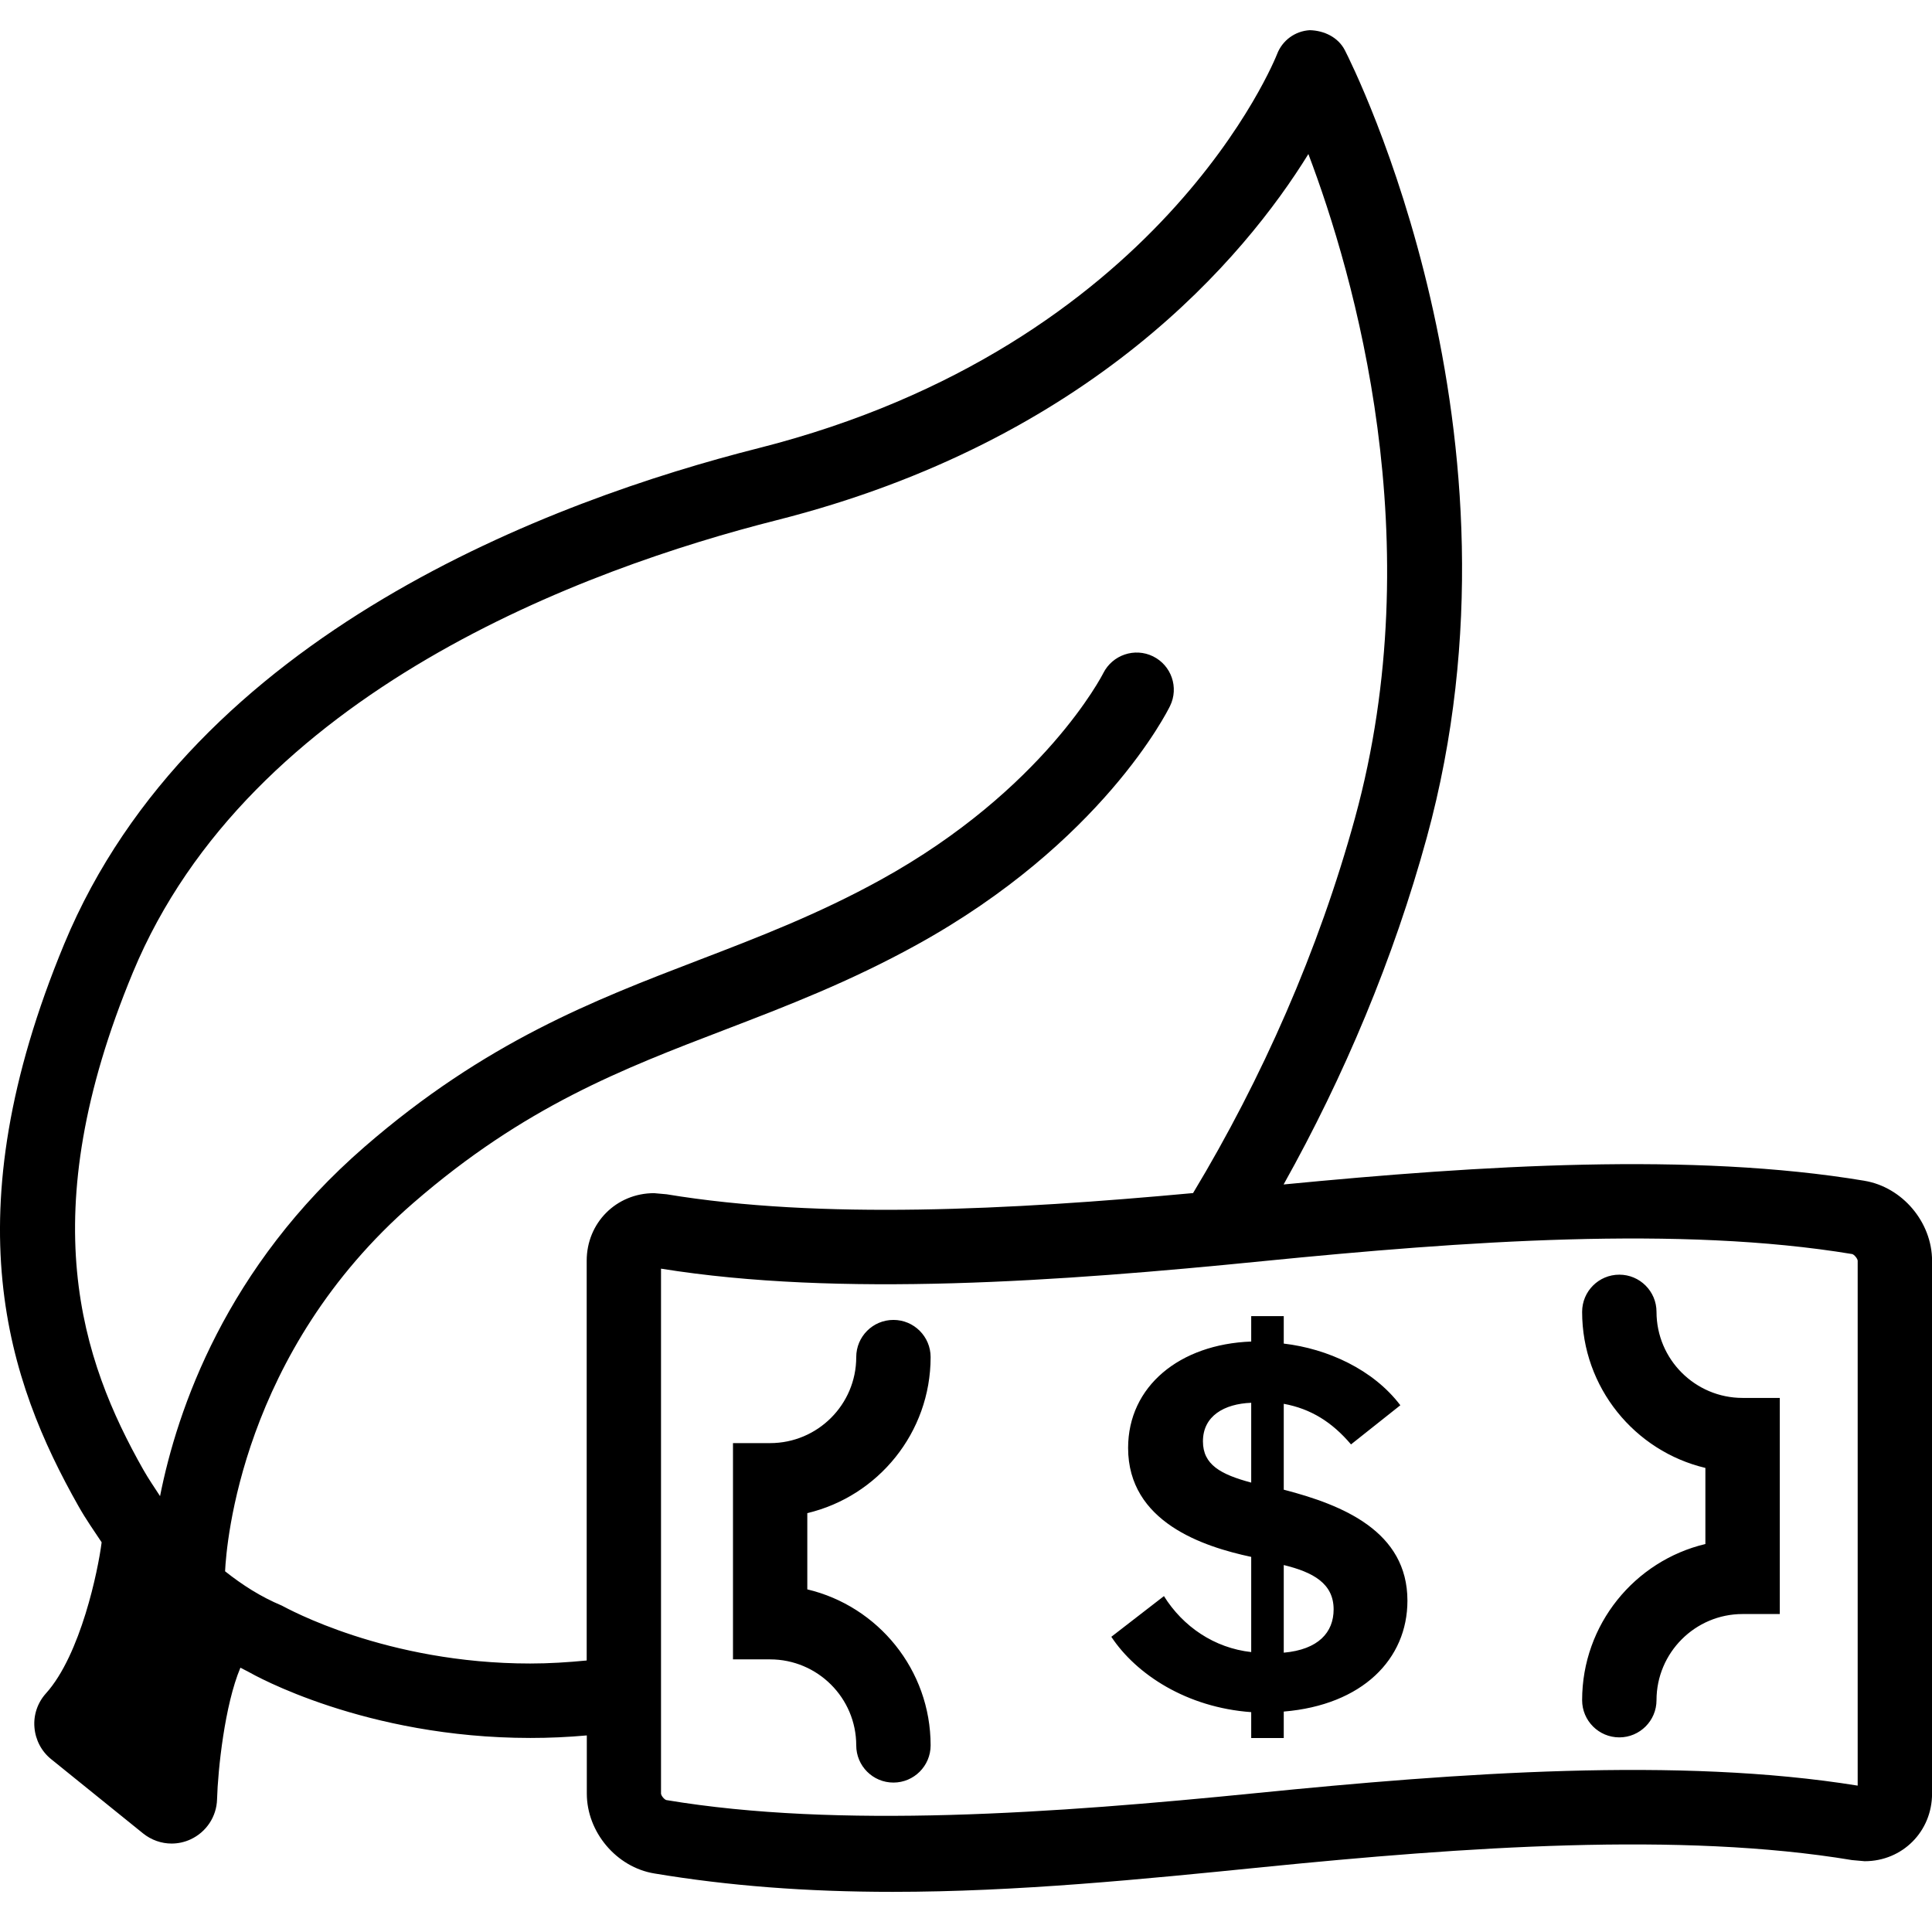 <svg width="64" height="64" viewBox="0 0 64 64" xmlns="http://www.w3.org/2000/svg"><title>02021greenimprovL</title><path d="M17.567 55.106c-4.787 0-8.063-1.833-8.233-1.919-.704-.295-1.306-.683-1.878-1.136.042-.89.537-7.262 6.242-12.207 3.674-3.186 6.906-4.427 10.327-5.737 2.022-.776 4.115-1.58 6.339-2.807 6.135-3.383 8.307-7.731 8.396-7.915.297-.611.044-1.343-.565-1.643-.606-.297-1.343-.049-1.648.558-.019.04-1.966 3.862-7.371 6.843-2.077 1.146-4.09 1.917-6.035 2.663-3.467 1.331-7.055 2.707-11.056 6.176-4.606 3.992-6.216 8.716-6.783 11.579-.186-.29-.369-.548-.558-.881-2.045-3.618-3.688-8.405-.342-16.466 3.864-9.316 15.018-13.385 21.322-14.981 10.424-2.637 15.504-8.714 17.618-12.13 1.529 4.039 4.057 12.82 1.545 21.989-1.206 4.396-3.079 8.635-5.365 12.43-6.044.558-12.339.885-17.44.04l-.414-.037c-1.252 0-2.233.983-2.233 2.238v13.243c-.623.06-1.246.1-1.871.1zm24.959-.36v-2.902c.971.237 1.652.609 1.652 1.469 0 .76-.502 1.331-1.652 1.434zm-1.078-5.633c-1.006-.27-1.599-.59-1.599-1.366 0-.841.702-1.243 1.599-1.278v2.644zm1.078.237v-2.847c.897.165 1.599.604 2.228 1.345l1.634-1.297c-.897-1.183-2.407-1.873-3.862-2.043v-.909h-1.078v.841c-2.373.088-4.078 1.485-4.078 3.525 0 2.461 2.498 3.272 4.078 3.609v3.153c-1.222-.135-2.261-.844-2.891-1.854l-1.743 1.348c.825 1.246 2.498 2.342 4.634 2.496v.857h1.078v-.876c2.605-.218 4.097-1.736 4.097-3.674 0-2.294-2.138-3.17-4.097-3.676zm-15.783 3.3v-2.526c2.34-.555 4.085-2.661 4.085-5.168 0-.681-.553-1.232-1.232-1.232-.681 0-1.232.551-1.232 1.232 0 1.573-1.28 2.849-2.854 2.849h-1.229v7.164h1.229c1.573 0 2.854 1.276 2.854 2.849 0 .681.551 1.232 1.232 1.232.679 0 1.232-.551 1.232-1.232 0-2.507-1.745-4.613-4.085-5.168zm28.131-9.193c0-.681-.553-1.232-1.232-1.232-.681 0-1.232.551-1.232 1.232 0 2.507 1.745 4.615 4.083 5.17v2.521c-2.338.555-4.083 2.663-4.083 5.173 0 .679.551 1.232 1.232 1.232.679 0 1.232-.553 1.232-1.232 0-1.573 1.28-2.854 2.851-2.854h1.232v-7.159h-1.232c-1.571 0-2.851-1.278-2.851-2.851zm6.664 15.694c-5.912-.955-13.222-.425-19.938.249-6.653.665-13.817 1.183-19.524.23-.067-.014-.177-.146-.179-.216v-17.388c5.907.95 13.217.423 19.94-.249 6.655-.662 13.822-1.178 19.517-.235.067.014.181.151.184.221v17.388zm.221-20.037c-5.693-.95-12.692-.511-19.238.123 2.005-3.583 3.644-7.48 4.743-11.493 3.669-13.394-2.449-25.563-2.712-26.077-.221-.432-.685-.655-1.164-.667-.486.028-.909.337-1.083.792-.037.095-3.82 9.671-17.184 13.055-6.75 1.708-18.718 6.114-22.993 16.422-3.75 9.042-1.866 14.491.472 18.625.253.448.511.809.767 1.197-.114.911-.692 3.725-1.845 5.005-.277.307-.416.713-.381 1.125.033.414.232.795.553 1.053l3.044 2.459c.274.221.609.337.946.337.214 0 .43-.046.63-.139.521-.242.86-.753.876-1.325.028-.983.253-3.128.774-4.362l.281.146c.156.088 3.843 2.18 9.323 2.182.625 0 1.248-.028 1.871-.084v1.926c0 1.278.983 2.442 2.238 2.647 2.449.409 5.031.609 7.894.609 4.113 0 8.263-.416 12.279-.82 6.651-.665 13.819-1.178 19.503-.232l.416.037c1.252 0 2.233-.985 2.233-2.24v-17.651c0-1.276-.983-2.44-2.24-2.649z"/></svg>